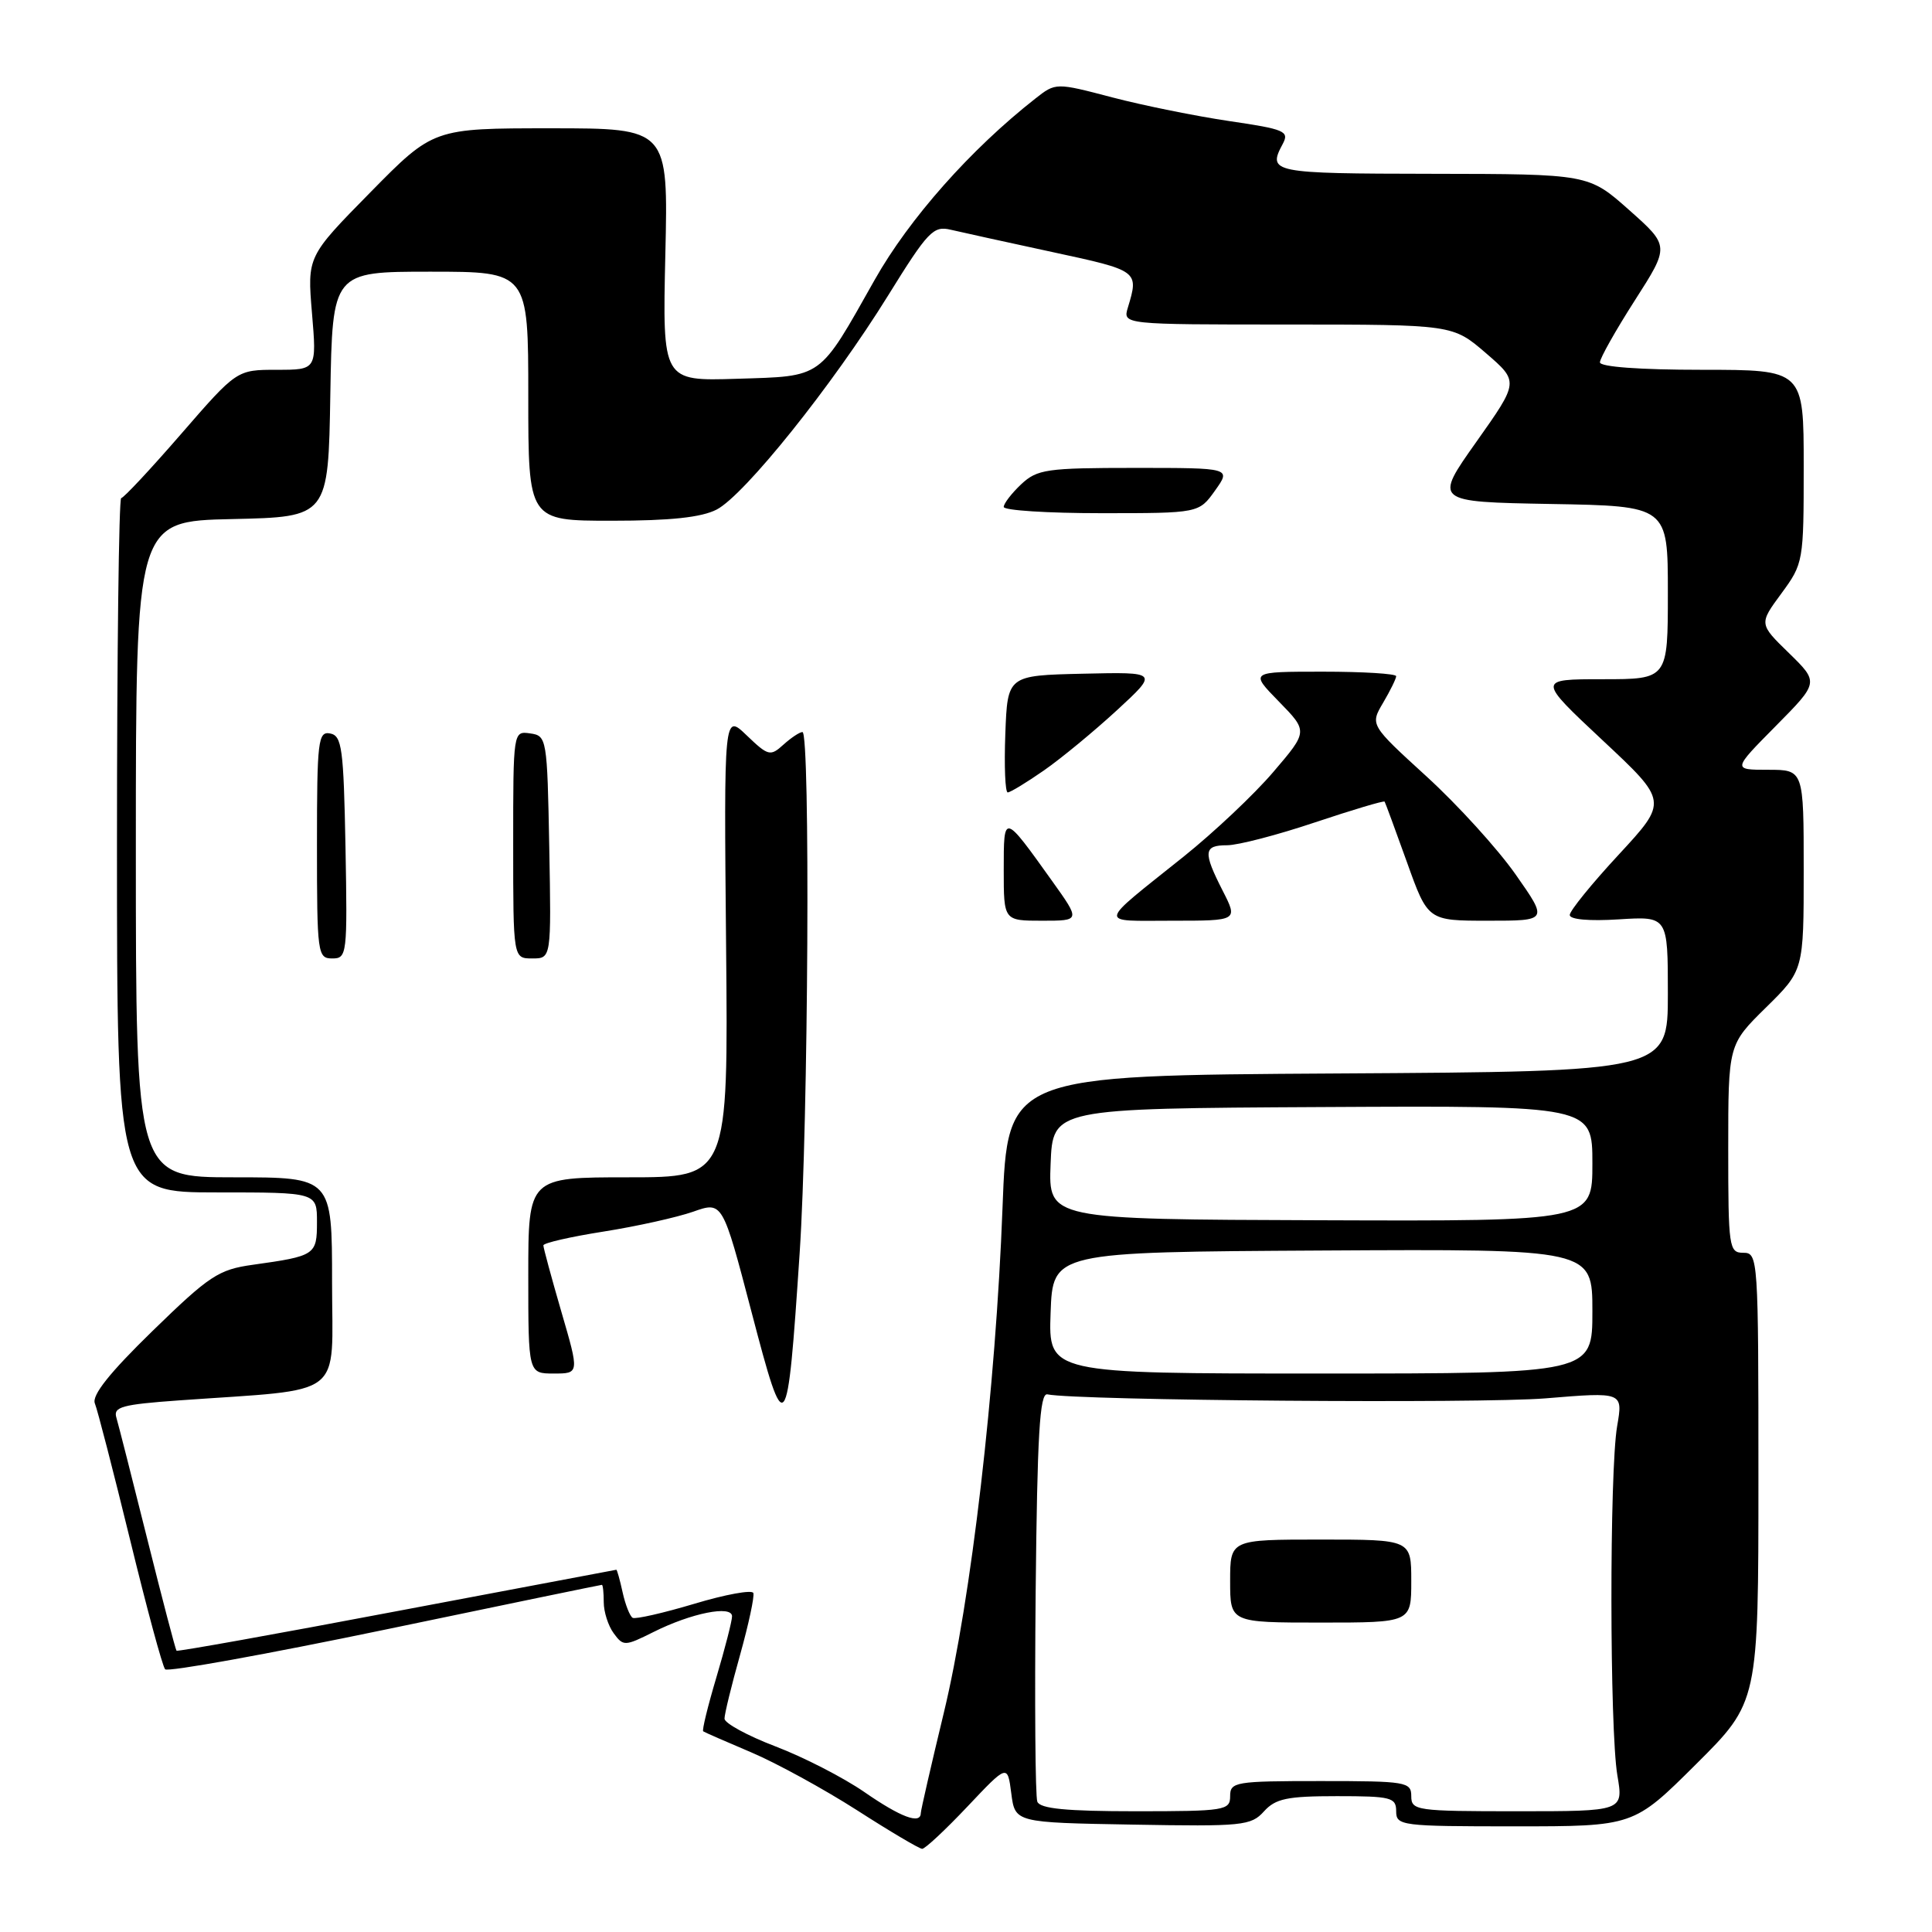 <?xml version="1.0" encoding="UTF-8" standalone="no"?>
<!DOCTYPE svg PUBLIC "-//W3C//DTD SVG 1.1//EN" "http://www.w3.org/Graphics/SVG/1.1/DTD/svg11.dtd" >
<svg xmlns="http://www.w3.org/2000/svg" xmlns:xlink="http://www.w3.org/1999/xlink" version="1.1" viewBox="0 0 256 256">
 <g >
 <path fill="currentColor"
d=" M 128.19 239.38 C 133.50 233.76 133.50 233.76 134.00 237.63 C 134.50 241.50 134.50 241.50 150.07 241.77 C 164.63 242.03 165.77 241.92 167.48 240.02 C 169.02 238.32 170.55 238.00 177.15 238.00 C 184.33 238.00 185.00 238.17 185.00 240.00 C 185.00 241.92 185.67 242.00 200.73 242.00 C 216.46 242.00 216.46 242.00 224.73 233.77 C 233.00 225.54 233.00 225.54 233.00 195.77 C 233.00 166.67 232.96 166.00 231.00 166.00 C 229.10 166.00 229.00 165.33 229.00 152.21 C 229.00 138.42 229.00 138.42 234.00 133.50 C 239.00 128.58 239.00 128.58 239.00 115.29 C 239.00 102.00 239.00 102.00 234.28 102.00 C 229.56 102.00 229.56 102.00 235.29 96.21 C 241.02 90.42 241.02 90.42 237.05 86.54 C 233.07 82.67 233.07 82.67 236.04 78.64 C 238.96 74.66 239.00 74.42 239.00 61.80 C 239.00 49.00 239.00 49.00 225.50 49.00 C 217.26 49.00 212.00 48.61 212.00 48.01 C 212.00 47.47 214.08 43.78 216.62 39.81 C 221.24 32.60 221.24 32.60 215.87 27.83 C 210.50 23.06 210.50 23.06 189.75 23.03 C 168.46 23.00 167.92 22.89 169.98 19.05 C 170.86 17.39 170.22 17.12 162.93 16.05 C 158.52 15.40 151.53 13.99 147.40 12.91 C 139.89 10.94 139.89 10.94 137.19 13.06 C 128.62 19.78 120.47 28.98 115.90 37.08 C 108.43 50.32 109.13 49.83 97.64 50.19 C 87.78 50.50 87.78 50.50 88.16 33.75 C 88.55 17.00 88.55 17.00 72.98 17.00 C 57.42 17.00 57.42 17.00 49.06 25.50 C 40.71 33.99 40.71 33.99 41.34 41.50 C 41.97 49.00 41.97 49.00 36.68 49.00 C 31.38 49.00 31.38 49.00 24.00 57.50 C 19.94 62.18 16.37 66.00 16.06 66.00 C 15.75 66.00 15.50 86.70 15.50 112.00 C 15.50 158.00 15.50 158.00 28.75 158.00 C 42.00 158.00 42.00 158.00 42.00 161.93 C 42.00 166.29 41.79 166.43 33.50 167.59 C 28.96 168.22 27.74 169.03 20.22 176.35 C 14.52 181.90 12.14 184.89 12.57 185.96 C 12.92 186.80 15.01 194.93 17.23 204.00 C 19.44 213.07 21.53 220.81 21.88 221.19 C 22.22 221.57 35.32 219.20 51.00 215.94 C 66.67 212.67 79.61 210.00 79.75 210.00 C 79.89 210.00 80.00 211.04 80.00 212.31 C 80.00 213.58 80.59 215.43 81.32 216.42 C 82.59 218.15 82.79 218.15 86.57 216.26 C 91.59 213.74 97.00 212.66 97.00 214.17 C 97.00 214.78 96.07 218.41 94.93 222.24 C 93.79 226.06 93.00 229.29 93.18 229.41 C 93.36 229.54 96.22 230.79 99.55 232.20 C 102.87 233.61 109.17 237.06 113.55 239.86 C 117.92 242.67 121.81 244.97 122.19 244.98 C 122.57 244.99 125.27 242.47 128.19 239.38 Z  M 114.51 237.44 C 111.77 235.55 106.49 232.83 102.76 231.41 C 99.04 229.99 96.00 228.33 96.00 227.73 C 96.00 227.12 96.93 223.31 98.07 219.26 C 99.20 215.21 99.99 211.53 99.82 211.08 C 99.64 210.63 96.12 211.27 92.00 212.51 C 87.88 213.74 84.20 214.58 83.83 214.37 C 83.46 214.15 82.86 212.63 82.50 210.99 C 82.14 209.34 81.76 208.00 81.67 208.00 C 81.58 208.01 68.48 210.48 52.57 213.49 C 36.66 216.51 23.53 218.86 23.39 218.73 C 23.26 218.59 21.52 211.96 19.53 203.99 C 17.54 196.02 15.69 188.75 15.42 187.84 C 14.99 186.42 16.16 186.10 23.71 185.56 C 46.07 183.96 44.00 185.56 44.00 169.90 C 44.00 156.00 44.00 156.00 31.00 156.00 C 18.00 156.00 18.00 156.00 18.00 112.53 C 18.00 69.06 18.00 69.06 30.75 68.78 C 43.50 68.50 43.50 68.50 43.77 52.25 C 44.05 36.00 44.05 36.00 57.02 36.00 C 70.00 36.00 70.00 36.00 70.00 52.50 C 70.00 69.00 70.00 69.00 81.05 69.00 C 88.84 69.00 92.94 68.56 94.96 67.52 C 98.65 65.61 110.29 51.08 117.67 39.17 C 122.95 30.65 123.67 29.89 125.97 30.44 C 127.36 30.77 133.45 32.10 139.50 33.41 C 150.88 35.86 150.92 35.89 149.45 40.75 C 148.77 43.00 148.77 43.00 170.63 43.00 C 192.50 43.01 192.50 43.01 196.89 46.79 C 201.27 50.57 201.27 50.57 195.63 58.54 C 189.99 66.50 189.99 66.50 205.49 66.78 C 221.00 67.05 221.00 67.05 221.00 78.53 C 221.00 90.00 221.00 90.00 212.35 90.00 C 203.71 90.00 203.71 90.00 212.36 98.10 C 221.01 106.19 221.01 106.19 214.51 113.22 C 210.93 117.08 208.00 120.69 208.00 121.24 C 208.00 121.84 210.58 122.07 214.50 121.82 C 221.00 121.41 221.00 121.41 221.00 131.69 C 221.00 141.98 221.00 141.98 177.25 142.24 C 133.50 142.50 133.50 142.50 132.84 160.00 C 131.94 183.96 128.68 212.00 125.05 227.00 C 123.39 233.88 122.02 239.84 122.01 240.25 C 121.99 241.78 119.36 240.80 114.51 237.44 Z  M 105.96 166.00 C 107.11 148.78 107.38 97.00 106.33 97.00 C 105.96 97.00 104.83 97.75 103.81 98.67 C 102.07 100.25 101.79 100.17 98.94 97.44 C 95.92 94.54 95.92 94.54 96.21 125.27 C 96.50 156.00 96.50 156.00 83.25 156.00 C 70.00 156.00 70.00 156.00 70.00 169.00 C 70.00 182.00 70.00 182.00 73.38 182.00 C 76.77 182.00 76.77 182.00 74.38 173.80 C 73.07 169.29 72.00 165.34 72.00 165.02 C 72.00 164.70 75.59 163.88 79.97 163.19 C 84.35 162.50 89.69 161.31 91.84 160.56 C 95.74 159.18 95.74 159.18 99.58 173.84 C 104.10 191.11 104.31 190.84 105.96 166.00 Z  M 45.78 112.26 C 45.53 99.15 45.31 97.49 43.75 97.19 C 42.15 96.88 42.00 98.11 42.00 111.93 C 42.00 126.40 42.08 127.00 44.03 127.00 C 45.98 127.00 46.04 126.49 45.78 112.26 Z  M 72.78 112.25 C 72.51 97.81 72.45 97.49 70.25 97.18 C 68.00 96.86 68.00 96.87 68.00 111.93 C 68.00 127.00 68.00 127.00 70.53 127.00 C 73.05 127.00 73.05 127.00 72.78 112.25 Z  M 139.42 116.75 C 132.95 107.70 133.00 107.71 133.00 115.29 C 133.00 122.00 133.00 122.00 138.09 122.00 C 143.17 122.00 143.17 122.00 139.42 116.75 Z  M 162.02 118.04 C 159.39 112.88 159.47 112.00 162.60 112.00 C 164.03 112.00 169.27 110.64 174.24 108.97 C 179.21 107.31 183.36 106.07 183.47 106.22 C 183.57 106.38 184.90 109.99 186.43 114.25 C 189.20 122.00 189.20 122.00 197.17 122.00 C 205.13 122.00 205.13 122.00 200.82 115.86 C 198.45 112.48 193.14 106.64 189.02 102.88 C 181.54 96.05 181.54 96.05 183.27 93.12 C 184.22 91.51 185.00 89.92 185.00 89.60 C 185.00 89.27 180.63 89.00 175.30 89.00 C 165.59 89.00 165.59 89.00 169.46 92.96 C 173.32 96.91 173.32 96.91 168.72 102.29 C 166.20 105.25 160.84 110.30 156.82 113.52 C 145.27 122.76 145.41 122.00 155.31 122.00 C 164.04 122.00 164.04 122.00 162.02 118.04 Z  M 138.32 102.09 C 140.62 100.49 144.97 96.90 148.00 94.11 C 153.50 89.04 153.50 89.04 143.50 89.27 C 133.50 89.50 133.50 89.50 133.21 97.25 C 133.05 101.51 133.19 105.00 133.53 105.00 C 133.86 105.00 136.02 103.69 138.32 102.09 Z  M 161.00 65.00 C 163.14 62.00 163.14 62.00 150.38 62.00 C 138.66 62.00 137.44 62.18 135.31 64.17 C 134.04 65.37 133.00 66.72 133.00 67.17 C 133.00 67.63 138.82 68.00 145.93 68.00 C 158.86 68.00 158.86 68.00 161.00 65.00 Z  M 137.45 238.73 C 137.18 238.04 137.09 225.55 137.23 210.98 C 137.44 190.09 137.77 184.55 138.78 184.76 C 142.79 185.58 196.14 186.00 204.78 185.29 C 215.06 184.44 215.06 184.44 214.28 188.97 C 213.25 194.94 213.28 229.19 214.31 235.25 C 215.12 240.00 215.12 240.00 201.06 240.00 C 187.67 240.00 187.00 239.91 187.00 238.00 C 187.00 236.11 186.33 236.00 175.00 236.00 C 163.67 236.00 163.00 236.11 163.00 238.00 C 163.00 239.89 162.33 240.00 150.47 240.00 C 141.28 240.00 137.81 239.66 137.45 238.73 Z  M 187.00 209.50 C 187.00 204.00 187.00 204.00 175.00 204.00 C 163.00 204.00 163.00 204.00 163.00 209.50 C 163.00 215.00 163.00 215.00 175.00 215.00 C 187.00 215.00 187.00 215.00 187.00 209.50 Z  M 139.21 173.95 C 139.50 165.90 139.50 165.90 175.25 165.70 C 211.00 165.50 211.00 165.50 211.00 173.75 C 211.00 182.00 211.00 182.00 174.96 182.00 C 138.92 182.00 138.92 182.00 139.21 173.95 Z  M 139.21 154.23 C 139.50 146.88 139.50 146.88 175.25 146.69 C 211.00 146.50 211.00 146.50 211.00 154.16 C 211.00 161.82 211.00 161.82 174.96 161.69 C 138.92 161.57 138.92 161.57 139.21 154.23 Z "/>
</g>
</svg>